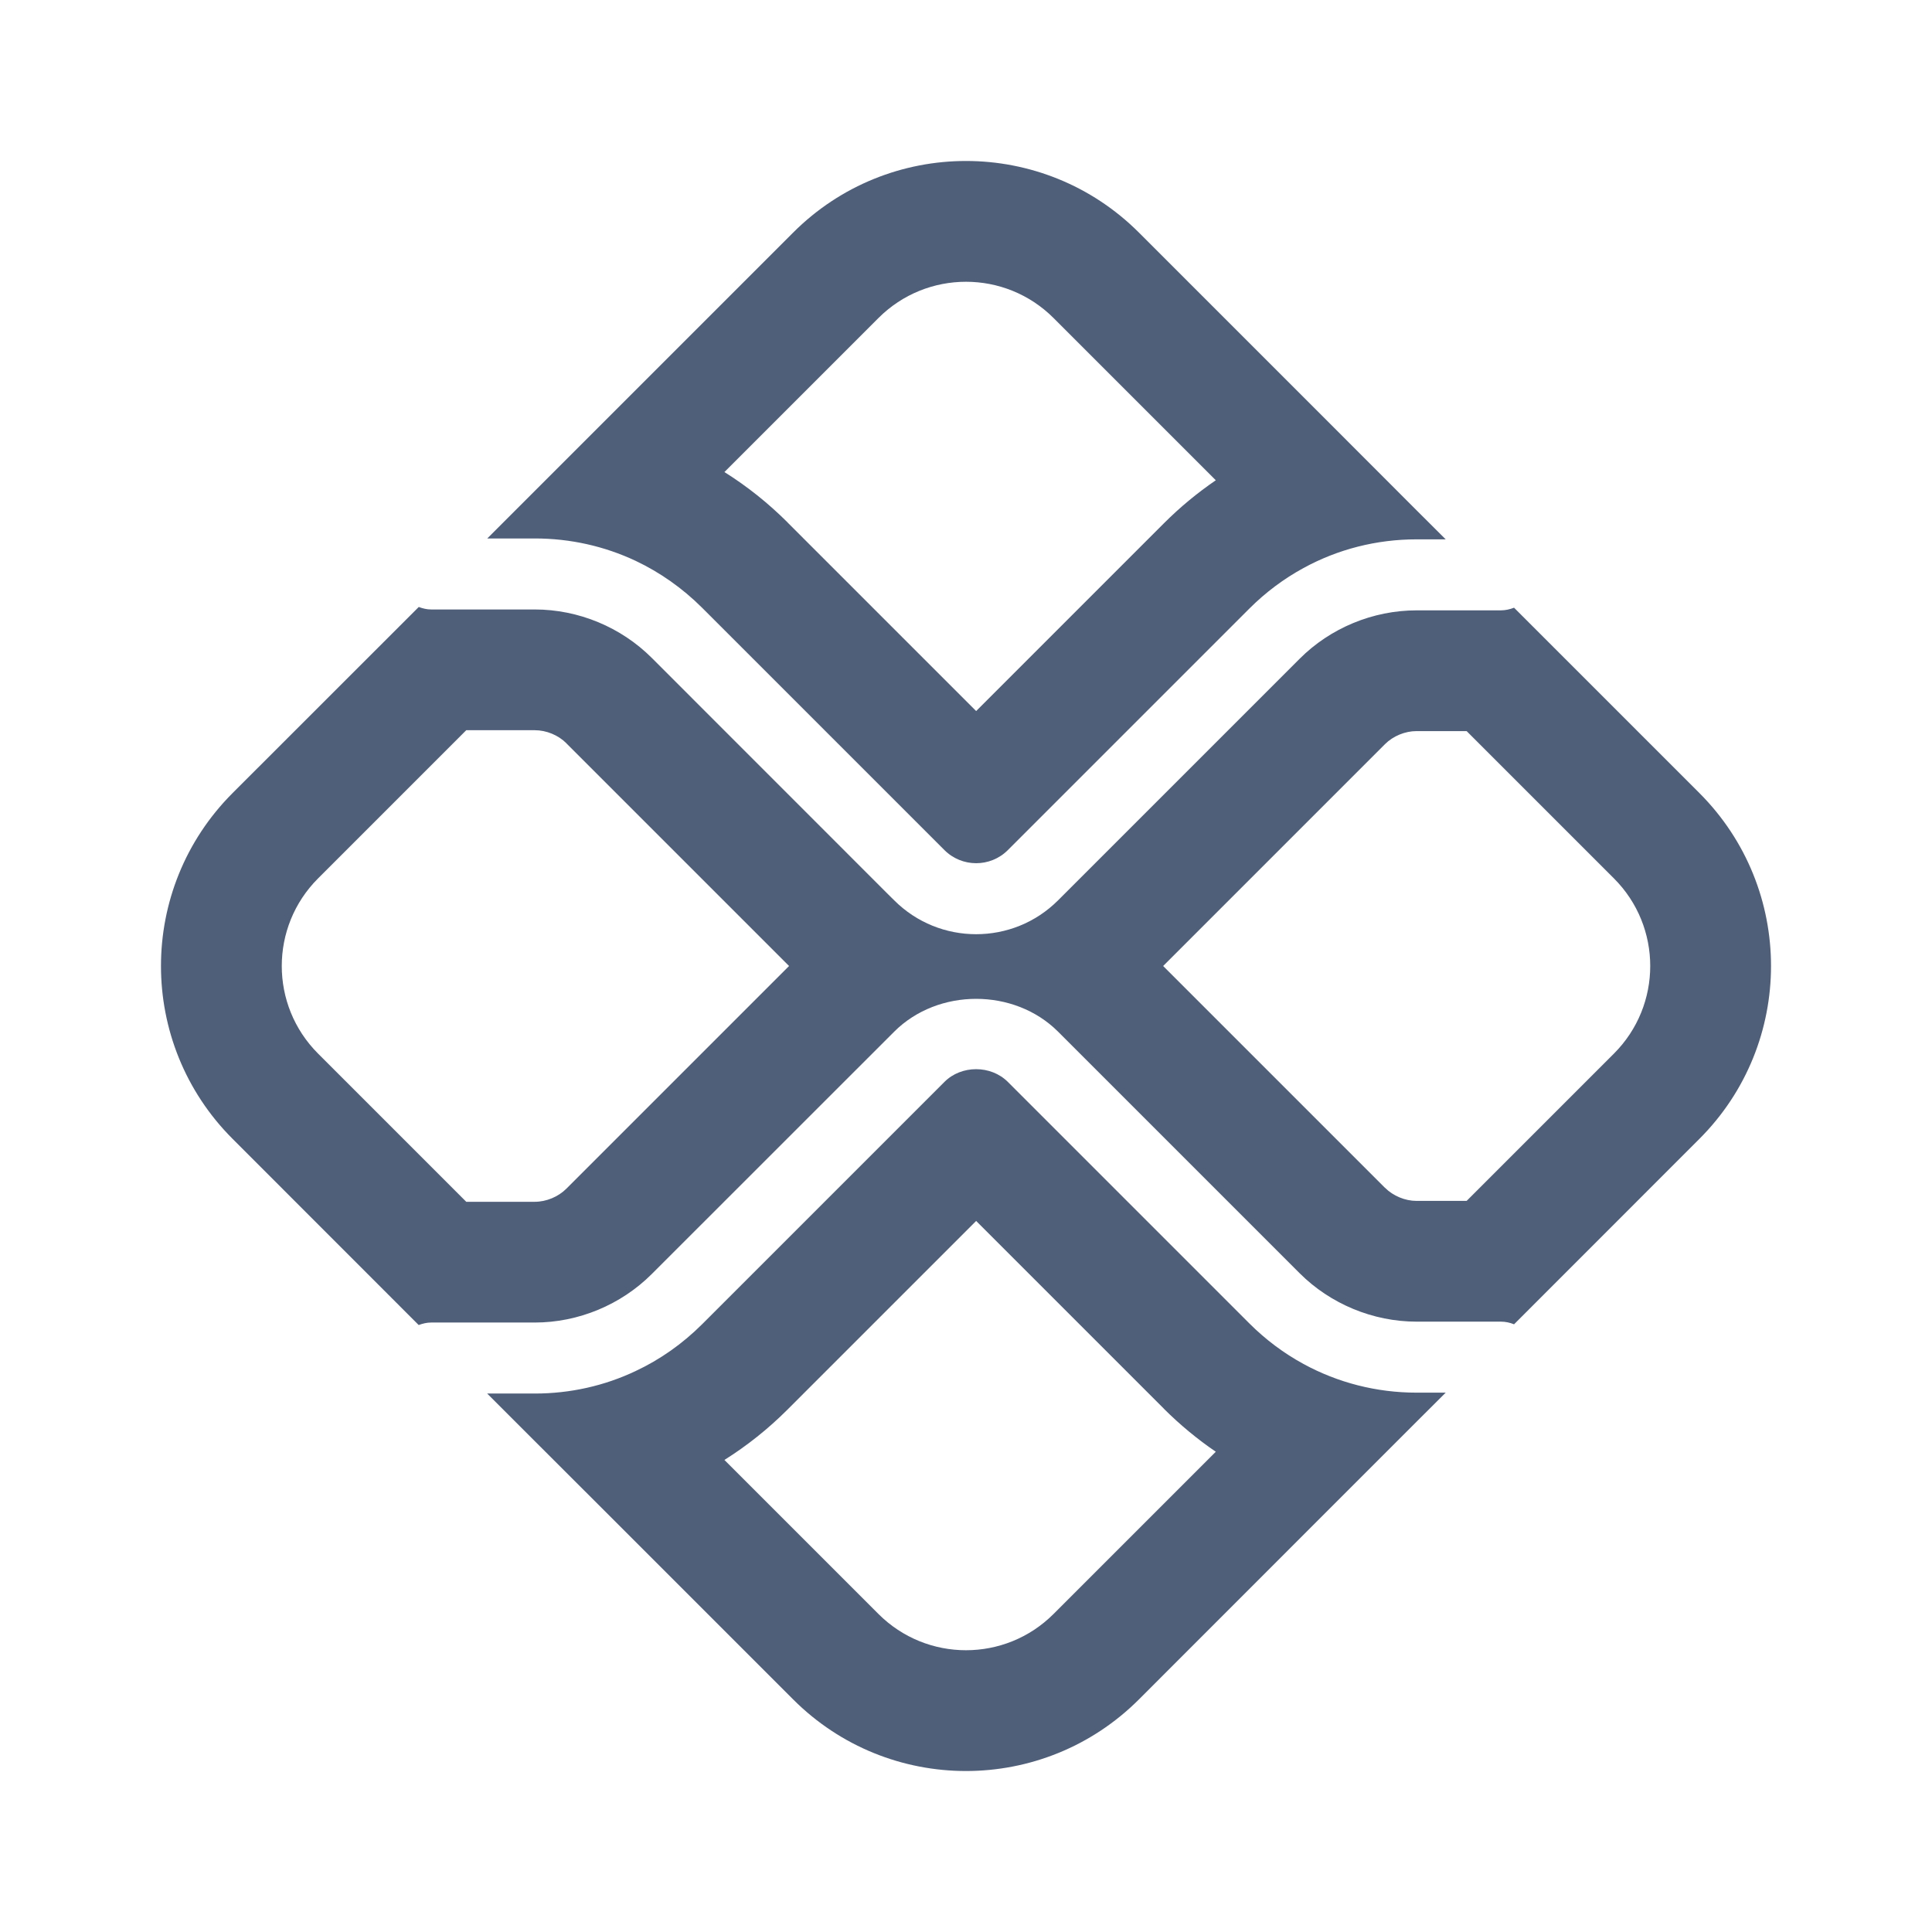 <svg width="24" height="24" viewBox="0 0 24 24" fill="none" xmlns="http://www.w3.org/2000/svg">
<path fill-rule="evenodd" clip-rule="evenodd" d="M9.782 6.488L9.782 6.489L12.126 8.833L14.459 6.5L14.46 6.499C14.659 6.3 14.875 6.122 15.103 5.966L13.088 3.951L13.088 3.951C12.487 3.35 11.513 3.35 10.912 3.951L10.912 3.951L8.999 5.864C9.28 6.04 9.542 6.249 9.782 6.488ZM7.896 6.967C7.509 6.785 7.084 6.689 6.644 6.689H6.053L6.644 6.098L7.475 5.267L9.852 2.89C11.038 1.703 12.962 1.703 14.149 2.89L16.577 5.318L17.597 6.339L17.959 6.7H17.597C17.099 6.7 16.619 6.823 16.193 7.056C15.949 7.189 15.722 7.358 15.52 7.56L12.52 10.56C12.303 10.778 11.949 10.777 11.732 10.56L8.721 7.549C8.477 7.306 8.198 7.11 7.896 6.967ZM14.459 17.501L14.459 17.5L12.126 15.167L9.782 17.511L9.781 17.512C9.542 17.751 9.279 17.96 8.999 18.136L10.912 20.049L10.912 20.049C11.513 20.65 12.487 20.65 13.088 20.049L13.088 20.049L15.103 18.034C14.874 17.878 14.659 17.7 14.459 17.501ZM16.193 16.944C16.619 17.176 17.099 17.3 17.597 17.3H17.959L17.597 17.661L16.576 18.682L14.149 21.11C12.962 22.297 11.038 22.297 9.852 21.11L7.475 18.733L6.643 17.902L6.052 17.311H6.643C7.083 17.311 7.509 17.215 7.895 17.032C8.198 16.89 8.477 16.694 8.721 16.451L11.732 13.44C11.942 13.229 12.309 13.229 12.52 13.44L15.52 16.44C15.722 16.642 15.949 16.811 16.193 16.944ZM17.597 16.418C17.056 16.418 16.526 16.198 16.144 15.816L13.222 12.894L13.144 12.816C12.872 12.544 12.499 12.408 12.126 12.408C11.753 12.408 11.38 12.544 11.108 12.816L11.03 12.894L8.097 15.826C7.714 16.209 7.185 16.429 6.643 16.429H5.356C5.301 16.429 5.25 16.442 5.201 16.46L2.89 14.148C1.703 12.962 1.703 11.038 2.89 9.851L5.202 7.54C5.25 7.558 5.301 7.571 5.356 7.571H6.643C7.185 7.571 7.714 7.79 8.097 8.173L11.035 11.112L11.108 11.184C11.389 11.465 11.757 11.605 12.126 11.605C12.495 11.605 12.863 11.465 13.144 11.184L13.217 11.111L16.144 8.184C16.526 7.801 17.056 7.582 17.597 7.582H18.644C18.702 7.582 18.757 7.569 18.808 7.549L21.11 9.851C22.297 11.038 22.297 12.962 21.11 14.148L18.808 16.451C18.757 16.43 18.702 16.418 18.644 16.418H17.597ZM17.204 14.755L14.449 12L17.204 9.245L17.205 9.244C17.306 9.143 17.454 9.082 17.597 9.082H18.219L20.049 10.912C20.65 11.513 20.65 12.487 20.049 13.088L18.219 14.918H17.597C17.454 14.918 17.306 14.856 17.205 14.755L17.204 14.755ZM7.036 9.234L9.802 12L7.036 14.766L7.036 14.766C6.935 14.867 6.787 14.929 6.643 14.929H5.792L3.951 13.088L3.951 13.088C3.35 12.487 3.35 11.513 3.951 10.912L3.951 10.912L5.792 9.071H6.643C6.787 9.071 6.935 9.132 7.036 9.233L7.036 9.234Z" fill="#505F79"/>
</svg>
